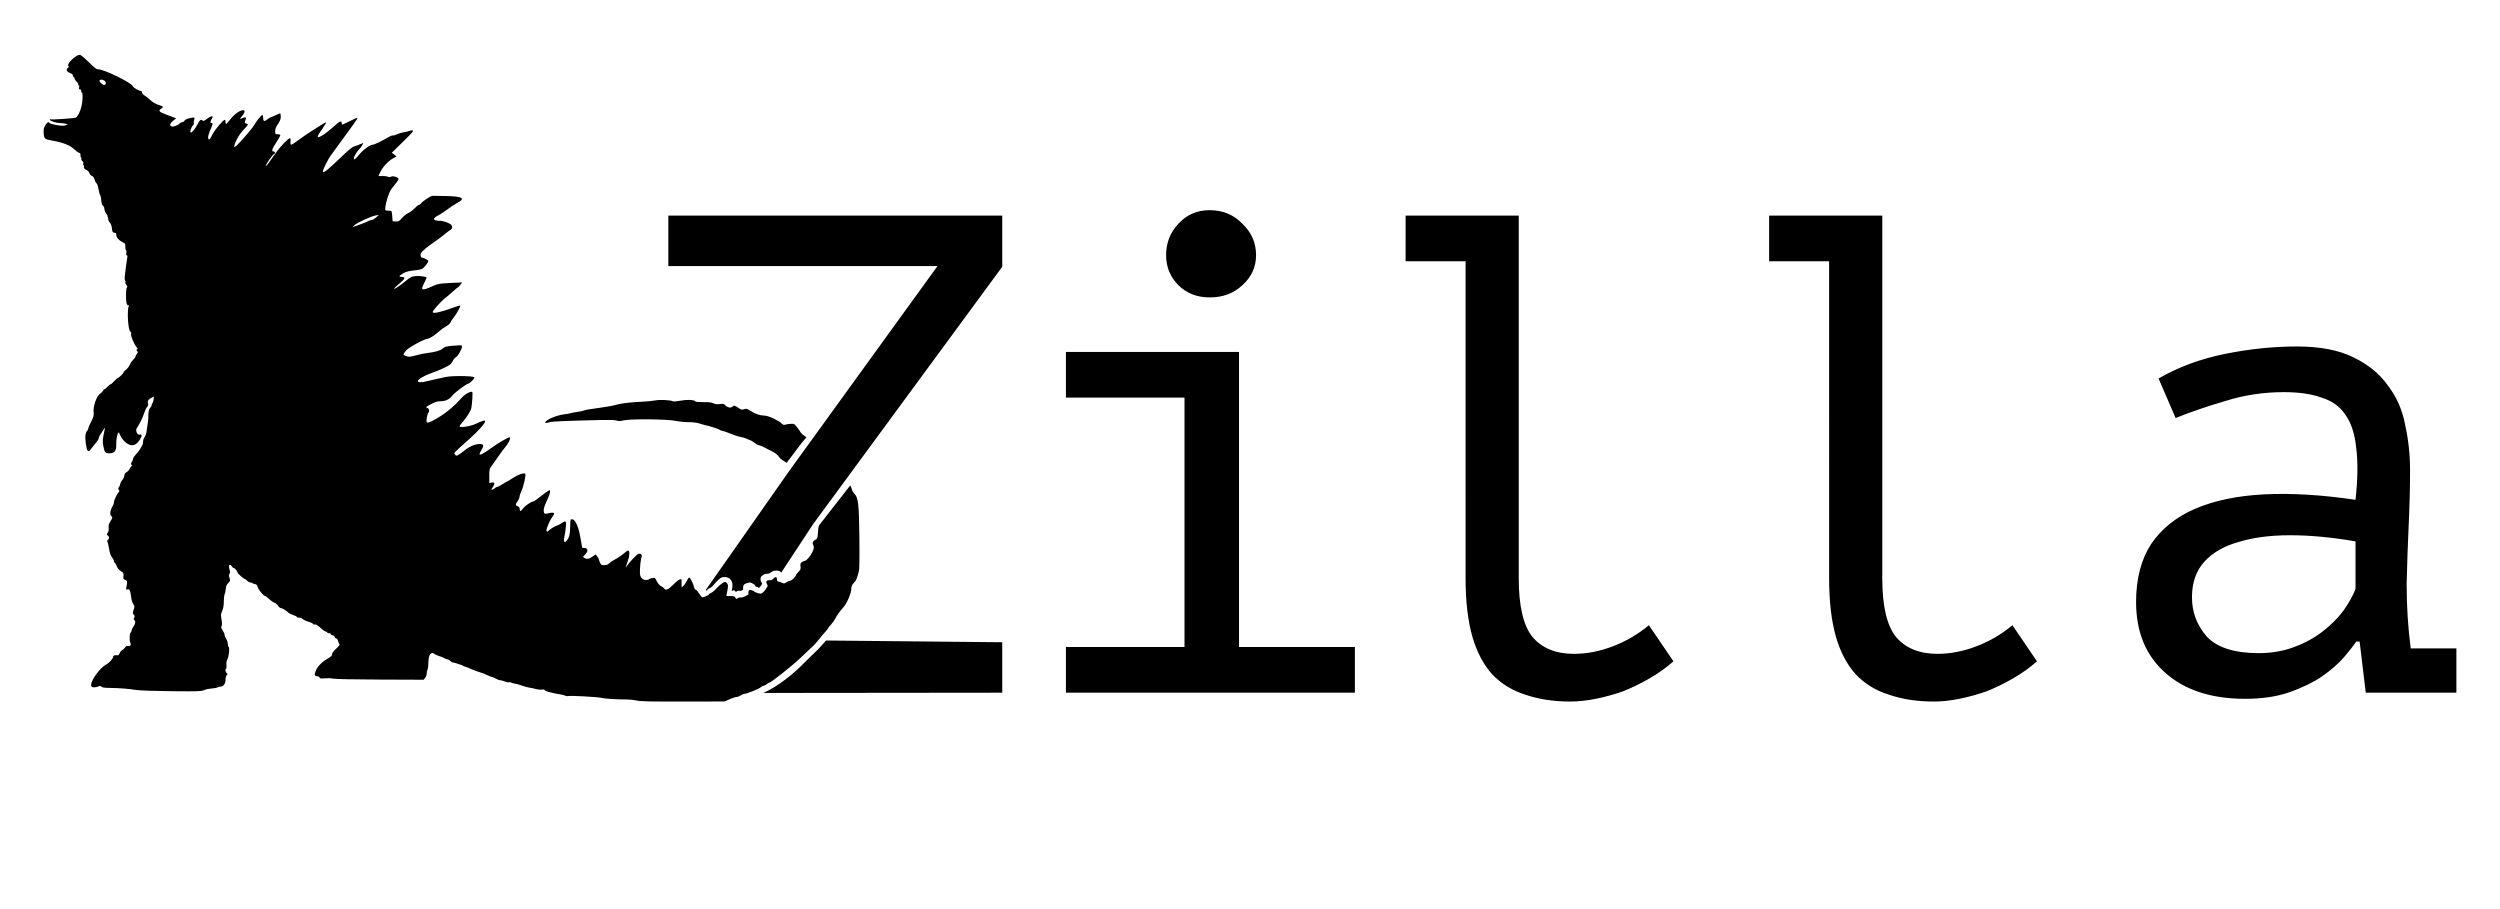<?xml version="1.0" encoding="UTF-8" standalone="no"?>
<!-- Created with Inkscape (http://www.inkscape.org/) -->

<svg
   xmlns:dc="http://purl.org/dc/elements/1.1/"
   xmlns:cc="http://creativecommons.org/ns#"
   xmlns:rdf="http://www.w3.org/1999/02/22-rdf-syntax-ns#"
   xmlns:svg="http://www.w3.org/2000/svg"
   xmlns="http://www.w3.org/2000/svg"
   xmlns:sodipodi="http://sodipodi.sourceforge.net/DTD/sodipodi-0.dtd"
   xmlns:inkscape="http://www.inkscape.org/namespaces/inkscape"
   width="1100mm"
   height="400mm"
   viewBox="0 0 1100 400"
   version="1.1"
   id="svg3739"
   inkscape:version="0.92.4 (5da689c313, 2019-01-14)"
   sodipodi:docname="logo.svg"
   inkscape:export-filename="C:\Users\Sorin\Desktop\Proect\logo.png"
   inkscape:export-xdpi="17.940001"
   inkscape:export-ydpi="17.940001">
  <defs
     id="defs3733" />
  <sodipodi:namedview
     id="base"
     pagecolor="#ffffff"
     bordercolor="#666666"
     borderopacity="1.0"
     inkscape:pageopacity="0.0"
     inkscape:pageshadow="2"
     inkscape:zoom="0.24748737"
     inkscape:cx="1888.3316"
     inkscape:cy="1106.8883"
     inkscape:document-units="mm"
     inkscape:current-layer="layer1"
     showgrid="true"
     inkscape:window-width="1920"
     inkscape:window-height="1027"
     inkscape:window-x="-8"
     inkscape:window-y="22"
     inkscape:window-maximized="1">
    <inkscape:grid
       type="xygrid"
       id="grid31" />
  </sodipodi:namedview>
  <g
     inkscape:label="Layer 1"
     inkscape:groupmode="layer"
     id="layer1"
     transform="translate(0,103)">
    <g
       aria-label="Zilla"
       style="font-style:normal;font-weight:normal;font-size:10.583px;line-height:1.25;font-family:sans-serif;letter-spacing:0px;word-spacing:0px;fill:#4d4d4d;fill-opacity:1;stroke:none;stroke-width:0.265"
       id="text33"
       transform="translate(1.8321321e-5,-83.6)">
      <path
         id="path4629"
         style="font-style:normal;font-variant:normal;font-weight:normal;font-stretch:normal;font-size:299.861px;line-height:1.25;font-family:'PT Mono';-inkscape-font-specification:'PT Mono, Normal';font-variant-ligatures:normal;font-variant-caps:normal;font-variant-numeric:normal;font-feature-settings:normal;text-align:start;letter-spacing:-19.844px;writing-mode:lr-tb;text-anchor:start;fill:#000000;stroke-width:0.265"
         d="m 294.058,75.477 v 22.19 h 118.445 l -65.219,90.125 c 0.066,0.05 0.128,0.107 0.191,0.169 -0.062,-0.057 -0.125,-0.113 -0.191,-0.169 l -36.77,52.426 c 0.243,0.268 0.409,0.353 0.61,0.123 0,-0.149 0.404,-0.637 0.938,-0.858 0.534,-0.221 1.125,-0.58 1.804,-1.379 0.679,-0.8 2.334,-2.646 3.079,-3.117 1.315,-0.833 3.347,-0.458 4.035,0.165 0.725,0.656 1.751,1.592 1.091,4.819 l -0.159,0.521 0.425,0.071 c 0,0 0.697,-0.594 1.012,-0.004 0.329,0.615 0.555,0.493 1.022,0.105 0.304,-0.253 0.719,-0.184 1.162,-0.126 0.989,0.13 1.71,-0.537 1.418,-1.01 -0.116,-0.188 0.124,-1.084 0.247,-1.471 0.177,-0.559 2.331,-1.294 3.083,-1.11 0.52,0.127 1.758,0.92 1.855,1.04 0.343,0.423 0.106,0.848 0.926,0.848 0.582,0 0.635,0.988 1.501,-0.18 1.154,-1.558 0.731,-1.258 0.277,-2.138 -0.419,-0.81 -0.179,-2.089 0.267,-2.459 0.285,-0.236 1.598,-1.101 1.995,-0.997 0.484,0.126 1.797,-0.154 2.355,-0.755 0.916,-0.988 4.174,-0.834 4.207,0.353 L 357.8,211.179 440.99,97.967 V 75.477 Z M 949.774,147.144 q 12.894,-7.497 29.087,-10.795 16.192,-3.298 31.785,-3.298 15.293,0 24.889,4.798 9.895,4.798 15.293,12.594 5.697,7.497 7.497,17.392 2.099,9.596 2.099,19.491 0,11.395 -0.6,24.289 -0.6,12.894 -0.9,25.788 0,14.993 1.799,28.487 h 20.091 v 19.491 h -39.882 l -2.699,-22.49 h -1.499 q -1.799,2.699 -5.397,6.897 -3.598,4.198 -9.596,8.396 -5.697,3.898 -14.094,6.897 -8.396,2.999 -19.791,2.999 -22.19,0 -35.084,-11.395 -12.894,-11.395 -12.894,-31.186 0,-15.293 6.597,-25.488 6.897,-10.195 19.491,-15.593 12.594,-5.397 30.286,-6.297 17.992,-0.9 40.181,2.399 1.499,-13.794 0.3,-22.789 -0.9,-9.296 -4.798,-14.693 -3.598,-5.397 -10.495,-7.497 -6.597,-2.399 -16.492,-2.399 -13.494,0 -25.788,3.898 -12.294,3.598 -21.89,7.497 z m 44.08,120.844 q 8.396,0 15.593,-2.699 7.197,-2.699 12.594,-6.897 5.397,-4.198 8.996,-8.996 3.598,-5.098 5.397,-9.596 v -20.99 q -15.593,-2.699 -28.787,-2.699 -13.194,0 -22.789,2.999 -9.596,2.699 -14.993,8.696 -5.397,5.997 -5.397,15.593 0,9.895 6.597,17.392 6.897,7.197 22.789,7.197 z M 778.423,75.477 h 49.777 V 235.004 q 0,18.292 5.997,25.788 6.297,7.497 18.292,7.497 8.396,0 17.092,-3.298 8.696,-3.298 15.893,-9.296 l 10.795,15.893 q -4.798,4.198 -10.495,7.497 -5.697,3.298 -11.695,5.697 -5.997,2.099 -11.994,3.298 -5.997,1.199 -11.095,1.199 -11.095,0 -19.791,-2.999 -8.696,-2.699 -14.693,-8.996 -5.697,-6.297 -8.696,-16.492 -2.999,-10.495 -2.999,-25.788 V 95.568 h -26.388 z m -159.956,0 h 49.777 V 235.004 q 0,18.292 5.997,25.788 6.297,7.497 18.292,7.497 8.396,0 17.092,-3.298 8.696,-3.298 15.893,-9.296 l 10.795,15.893 q -4.798,4.198 -10.495,7.497 -5.697,3.298 -11.695,5.697 -5.997,2.099 -11.994,3.298 -5.997,1.199 -11.095,1.199 -11.095,0 -19.791,-2.999 -8.696,-2.699 -14.693,-8.996 -5.697,-6.297 -8.696,-16.492 -2.999,-10.495 -2.999,-25.788 V 95.568 H 618.467 Z M 469.007,285.38 v -20.091 h 52.176 V 155.54 h -52.176 v -20.091 h 76.165 v 129.84 h 50.976 v 20.091 z M 513.086,92.869 q 0,-8.096 5.397,-13.794 5.397,-5.997 13.794,-5.997 8.696,0 14.393,5.997 5.997,5.697 5.997,13.794 0,7.796 -5.997,13.194 -5.697,5.397 -14.393,5.397 -8.396,0 -13.794,-5.397 -5.397,-5.397 -5.397,-13.194 z M 363.447,262.425 c -0.612,0.704 -2.963,3.393 -3.385,3.767 -0.68,0.602 -3.8,3.71 -5.994,5.827 -4.016,4.284 -11.884,10.872 -18.291,13.476 l 105.214,-0.114 V 263.191 Z M 35.111,4.722 c -1.726,0 -5.813,3.899 -5.05,4.817 0.323,0.389 0.277,0.595 -0.208,0.95 -0.937,0.685 -0.531,1.7 0.868,2.169 0.829,0.278 1.272,0.665 1.348,1.178 0.062,0.42 0.26,0.764 0.441,0.764 0.181,0 0.328,0.259 0.328,0.577 0,0.317 0.406,0.953 0.902,1.413 0.496,0.46 0.804,0.994 0.685,1.187 -0.119,0.193 -0.032,0.351 0.195,0.351 0.263,0 0.332,0.318 0.191,0.882 -0.163,0.651 -0.081,0.882 0.314,0.882 0.483,0 0.693,0.417 0.578,1.147 -0.023,0.146 0.117,0.265 0.311,0.265 0.5,0 0.416,3.689 -0.136,5.997 -0.594,2.481 -1.792,4.832 -2.592,5.084 -0.98,0.309 -10.701,0.94 -11.06,0.718 -0.177,-0.11 -0.323,-0.049 -0.323,0.136 0,0.557 2.727,1.468 4.505,1.505 0.918,0.019 2.066,0.156 2.551,0.303 l 0.882,0.268 -0.911,0.371 c -0.816,0.332 -1.831,0.32 -4.028,-0.05 -1.7,-0.286 -3.027,-0.689 -3.203,-0.974 -0.363,-0.587 -0.849,-0.3 -1.718,1.015 -0.727,1.101 -0.855,1.673 -0.767,3.403 0.128,2.521 0.464,2.828 3.683,3.363 4.522,0.752 7.924,2.067 9.626,3.721 0.855,0.831 1.871,1.576 2.258,1.655 0.517,0.106 0.686,0.398 0.638,1.101 -0.037,0.526 0.078,0.957 0.254,0.957 0.176,0 0.226,0.246 0.111,0.546 -0.12,0.312 0.061,0.743 0.421,1.007 0.375,0.274 0.542,0.691 0.412,1.03 -0.12,0.313 -0.056,0.669 0.143,0.792 0.199,0.123 0.286,0.42 0.193,0.661 -0.221,0.577 0.095,0.976 1.24,1.565 0.519,0.267 1.039,0.868 1.156,1.335 0.117,0.467 0.598,0.995 1.068,1.174 0.584,0.222 0.973,0.764 1.229,1.715 0.206,0.765 0.585,1.471 0.842,1.57 0.263,0.101 0.641,1.225 0.863,2.564 0.217,1.311 0.539,2.477 0.716,2.591 0.177,0.114 0.396,1.139 0.489,2.278 0.116,1.434 0.348,2.172 0.753,2.399 0.322,0.18 0.585,0.718 0.585,1.196 0,0.799 0.584,2.199 1.094,2.624 0.117,0.097 0.318,0.652 0.447,1.235 0.129,0.582 0.28,1.249 0.335,1.483 0.055,0.233 0.372,0.725 0.705,1.092 0.332,0.367 0.658,1.306 0.725,2.085 0.148,1.751 0.423,2.22 1.301,2.22 0.516,0 0.685,0.245 0.685,0.997 0,1.114 1.033,2.256 2.873,3.174 1.036,0.517 1.17,0.738 1.07,1.759 -0.062,0.642 0.064,1.382 0.28,1.642 0.218,0.263 0.291,0.882 0.163,1.39 -0.154,0.615 -0.087,0.916 0.206,0.916 0.304,0 0.364,0.344 0.197,1.147 -0.131,0.631 -0.381,2.337 -0.555,3.792 -0.174,1.455 -0.409,3.388 -0.521,4.295 -0.116,0.937 -0.055,1.742 0.142,1.863 0.191,0.118 0.256,0.454 0.144,0.746 -0.112,0.292 0.082,0.846 0.43,1.231 0.486,0.537 0.537,0.798 0.219,1.116 -0.513,0.513 -0.56,5.845 -0.063,7.152 0.218,0.573 0.509,0.829 0.765,0.671 0.295,-0.182 0.328,-0.062 0.114,0.42 -0.84,1.895 -0.285,10.618 0.712,11.176 0.35,0.196 0.459,0.583 0.319,1.139 -0.212,0.843 1.424,4.604 2.555,5.875 0.414,0.465 0.425,0.612 0.055,0.736 -0.376,0.126 -0.371,0.267 0.027,0.749 0.421,0.51 0.409,0.682 -0.088,1.231 -0.318,0.351 -0.58,0.864 -0.584,1.14 -0.003,0.276 -0.416,0.891 -0.918,1.367 -0.501,0.476 -1.061,1.19 -1.244,1.587 -0.698,1.519 -1.271,2.314 -2.181,3.03 -0.519,0.408 -0.943,0.887 -0.943,1.066 0,0.393 -2.105,2.447 -2.508,2.447 -0.157,0 -0.874,0.635 -1.592,1.411 -0.718,0.776 -1.461,1.411 -1.652,1.411 -0.19,0 -0.84,0.516 -1.442,1.147 -0.603,0.631 -1.175,1.085 -1.273,1.01 -0.097,-0.075 -0.358,0.218 -0.58,0.652 -0.221,0.434 -0.835,1.051 -1.365,1.371 -1.407,0.852 -3.042,5.561 -2.774,7.991 0.17,1.538 0.033,2.08 -1.065,4.233 -0.693,1.358 -1.262,2.728 -1.266,3.044 -0.004,0.316 -0.232,0.762 -0.508,0.991 -0.276,0.229 -0.598,1.002 -0.715,1.719 -0.293,1.792 0.344,6.402 0.97,7.029 0.449,0.449 0.638,0.344 1.514,-0.842 0.551,-0.746 1.522,-1.952 2.16,-2.68 0.637,-0.728 1.161,-1.601 1.165,-1.94 0.006,-0.537 0.669,-1.701 2.39,-4.19 0.419,-0.606 0.44,-0.587 0.267,0.223 -1.014,4.742 -1.035,4.983 -0.646,7.252 0.497,2.901 0.853,3.331 2.763,3.331 2.114,0 3.074,-1.209 2.94,-3.698 -0.116,-2.151 0.513,-5.476 1.035,-5.473 0.132,8e-4 0.522,0.684 0.865,1.518 0.359,0.873 1.286,2.07 2.184,2.821 2.519,2.105 4.63,1.65 6.406,-1.381 0.967,-1.649 0.897,-2.294 -0.218,-2.003 -1.036,0.271 -1.941,-1.87 -1.224,-2.896 1.211,-1.736 2.535,-4.403 3.15,-6.35 0.368,-1.164 0.967,-2.453 1.33,-2.864 0.468,-0.529 0.592,-1.021 0.427,-1.681 -0.269,-1.071 0.171,-1.741 1.615,-2.461 l 0.991,-0.494 -0.114,1.231 c -0.063,0.677 -0.287,1.405 -0.499,1.616 -0.211,0.211 -0.384,0.645 -0.384,0.964 0,0.319 -0.297,0.85 -0.661,1.179 -0.606,0.548 -0.827,1.811 -0.811,4.627 0.002,0.388 -0.164,1.737 -0.371,2.998 -0.206,1.261 -0.414,2.709 -0.463,3.217 -0.048,0.508 -0.378,1.366 -0.732,1.906 -0.354,0.54 -0.662,1.236 -0.684,1.546 -0.022,0.31 -0.067,0.893 -0.1,1.296 -0.073,0.882 -1.877,3.675 -3.28,5.079 -0.557,0.557 -1.013,1.269 -1.013,1.582 0,0.313 -0.257,0.96 -0.571,1.44 -0.46,0.702 -0.486,0.974 -0.133,1.399 0.324,0.391 0.33,0.527 0.023,0.527 -0.228,0 -0.569,0.445 -0.759,0.989 -0.189,0.544 -0.816,1.267 -1.393,1.607 -0.726,0.429 -1.049,0.896 -1.049,1.519 0,0.495 -0.397,1.371 -0.882,1.947 -0.485,0.576 -0.882,1.318 -0.882,1.648 0,0.33 -0.252,0.959 -0.56,1.399 -0.447,0.638 -0.473,0.904 -0.128,1.32 0.345,0.416 0.324,0.644 -0.105,1.132 -0.842,0.958 -2.03,3.502 -2.03,4.347 0,0.421 -0.299,1.262 -0.663,1.867 -0.968,1.608 -1.242,3.542 -0.579,4.093 0.72,0.597 0.685,0.843 -0.358,2.494 -0.682,1.08 -0.855,1.737 -0.731,2.772 0.108,0.894 -0.027,1.629 -0.397,2.157 -0.514,0.734 -0.512,0.836 0.025,1.228 0.73,0.534 0.752,1.361 0.052,1.941 -0.324,0.269 -0.414,0.597 -0.229,0.837 0.168,0.217 0.494,1.579 0.726,3.028 0.284,1.774 0.704,3.004 1.287,3.769 0.476,0.625 0.866,1.375 0.866,1.668 0,0.293 0.165,0.634 0.367,0.759 0.202,0.125 0.613,0.841 0.914,1.592 0.342,0.856 1.009,1.638 1.785,2.096 1.136,0.67 1.228,0.847 1.106,2.126 -0.119,1.245 -0.033,1.43 0.801,1.72 0.984,0.343 1.042,0.725 0.489,3.24 -0.229,1.042 -0.186,1.121 0.514,0.937 0.924,-0.242 1.223,0.403 1.596,3.445 0.143,1.162 0.564,2.54 0.936,3.062 0.627,0.881 0.638,1.059 0.155,2.462 -0.472,1.37 -0.466,1.574 0.066,2.161 0.468,0.517 0.504,0.781 0.177,1.304 -0.322,0.516 -0.301,0.746 0.101,1.079 0.616,0.511 0.35,1.904 -0.595,3.124 -0.358,0.463 -0.652,1.118 -0.652,1.456 0,0.338 -0.205,0.785 -0.456,0.993 -0.495,0.411 -0.56,3.346 -0.097,4.382 0.433,0.97 0.009,1.608 -0.947,1.426 -0.625,-0.119 -1.003,0.072 -1.429,0.722 -0.319,0.487 -0.866,0.976 -1.217,1.087 -0.351,0.111 -0.821,0.688 -1.045,1.282 -0.224,0.594 -0.617,1.052 -0.872,1.018 -1.291,-0.174 -2.052,0.061 -2.066,0.638 -0.019,0.833 -1.677,2.691 -3.005,3.368 -2.574,1.312 -6.542,6.626 -6.637,8.891 -0.039,0.915 0.092,1.074 0.963,1.174 0.554,0.063 1.489,-0.084 2.076,-0.327 0.886,-0.367 1.135,-0.356 1.461,0.061 0.287,0.367 1.3,0.514 3.745,0.544 4.137,0.05 8.17,0.365 11.642,0.908 1.534,0.24 8.091,0.466 15.604,0.538 11.417,0.11 13.09,0.056 14.064,-0.448 0.608,-0.314 2.039,-0.631 3.179,-0.704 1.14,-0.073 2.381,-0.297 2.758,-0.499 0.377,-0.202 1.074,-0.366 1.549,-0.366 1.127,0 2.127,-1.52 2.067,-3.139 -0.026,-0.678 0.192,-1.497 0.484,-1.819 0.472,-0.521 0.471,-0.635 -0.008,-1.032 -0.592,-0.492 -0.721,-1.617 -0.219,-1.927 0.176,-0.109 0.238,-0.806 0.138,-1.551 -0.115,-0.854 0.019,-1.742 0.361,-2.404 0.721,-1.395 1.159,-5.241 0.633,-5.566 -0.216,-0.134 -0.394,-0.75 -0.395,-1.369 -0.001,-0.619 -0.318,-1.602 -0.703,-2.184 -0.385,-0.582 -0.702,-1.378 -0.703,-1.77 -0.001,-0.392 -0.383,-1.273 -0.849,-1.959 -0.645,-0.949 -0.763,-1.397 -0.494,-1.877 0.208,-0.373 0.244,-1.305 0.088,-2.275 -0.146,-0.904 -0.307,-1.961 -0.358,-2.349 -0.051,-0.388 0.211,-1.378 0.583,-2.201 0.461,-1.021 0.675,-2.288 0.675,-3.992 0,-1.373 0.163,-2.802 0.363,-3.176 0.2,-0.373 0.423,-1.433 0.496,-2.354 0.099,-1.253 0.379,-1.922 1.115,-2.658 0.919,-0.919 0.955,-1.063 0.548,-2.19 -0.34,-0.941 -0.343,-1.355 -0.012,-1.885 0.247,-0.396 0.31,-0.956 0.15,-1.343 -0.151,-0.365 -0.316,-1.1 -0.367,-1.634 -0.111,-1.156 0.67,-1.323 1.236,-0.265 0.208,0.388 0.552,0.705 0.765,0.705 0.496,0 1.704,1.384 1.704,1.952 0,0.455 2.9,2.987 3.421,2.987 0.167,0 0.575,0.318 0.907,0.706 0.332,0.388 0.892,0.705 1.243,0.705 0.351,0 0.789,0.145 0.974,0.323 0.184,0.178 0.723,0.376 1.196,0.441 0.637,0.087 0.94,0.422 1.162,1.286 0.305,1.182 2.605,3.947 3.286,3.947 0.203,2.7e-4 1.004,0.61 1.78,1.355 0.775,0.745 1.799,1.455 2.276,1.577 0.476,0.122 1.183,0.703 1.571,1.29 0.388,0.587 0.944,1.067 1.235,1.07 0.613,0.003 2.33,1.026 3.352,1.997 0.388,0.369 1.38,0.87 2.205,1.115 0.825,0.244 1.5,0.597 1.5,0.783 0,0.186 0.467,0.338 1.037,0.338 0.571,0 1.129,0.149 1.242,0.331 0.285,0.461 2.096,1.331 3.337,1.604 0.571,0.125 1.23,0.46 1.465,0.743 0.235,0.283 0.693,0.43 1.017,0.327 0.381,-0.121 1.179,0.377 2.249,1.403 0.913,0.875 1.876,1.591 2.139,1.591 0.264,0 0.669,0.228 0.901,0.508 0.232,0.28 0.628,0.429 0.88,0.333 0.252,-0.097 0.553,0.071 0.669,0.374 0.116,0.302 0.515,0.549 0.886,0.549 0.379,0 0.756,0.31 0.86,0.705 0.101,0.388 0.425,0.706 0.719,0.706 0.316,0 0.636,0.467 0.783,1.146 0.137,0.631 0.42,1.256 0.63,1.389 0.23,0.146 -0.35,0.907 -1.455,1.909 -1.212,1.099 -1.837,1.946 -1.837,2.489 0,0.624 -0.447,1.075 -1.852,1.87 -2.478,1.402 -4.452,3.381 -5.267,5.282 -0.784,1.827 -0.638,2.496 0.544,2.496 0.47,0 0.953,0.254 1.072,0.565 0.179,0.467 0.601,0.529 2.442,0.359 1.224,-0.113 2.768,-0.05 3.431,0.14 0.707,0.203 9.213,0.375 20.571,0.418 l 19.365,0.072 0.661,-0.816 c 0.363,-0.449 0.66,-1.285 0.66,-1.858 0,-0.573 0.165,-1.35 0.366,-1.726 0.201,-0.376 0.374,-1.75 0.384,-3.053 0.028,-3.576 1.173,-5.186 2.75,-3.864 0.306,0.257 1.271,0.683 2.144,0.949 0.873,0.265 1.901,0.69 2.284,0.945 0.383,0.254 0.953,0.463 1.268,0.463 0.315,0 0.86,0.317 1.211,0.705 0.351,0.388 0.921,0.706 1.267,0.706 0.345,0 1.075,0.183 1.621,0.407 0.546,0.224 1.307,0.466 1.691,0.539 0.384,0.073 0.852,0.287 1.04,0.475 0.188,0.188 0.538,0.343 0.777,0.343 0.239,0 1.437,0.462 2.663,1.026 1.226,0.564 2.944,1.211 3.817,1.437 0.873,0.226 2.372,0.796 3.332,1.267 0.96,0.471 1.948,0.856 2.197,0.856 0.248,0 0.971,0.316 1.606,0.704 0.635,0.387 1.493,0.706 1.906,0.706 0.413,0 1.344,0.249 2.07,0.552 0.725,0.303 1.559,0.459 1.852,0.347 0.293,-0.112 0.711,-0.062 0.929,0.113 0.218,0.174 0.952,0.395 1.631,0.49 0.679,0.095 2.108,0.495 3.175,0.888 1.067,0.393 2.575,0.798 3.351,0.9 0.776,0.102 2.037,0.372 2.802,0.6 0.765,0.227 1.903,0.332 2.53,0.23 0.743,-0.121 1.2,-0.029 1.312,0.265 0.095,0.247 1.02,0.633 2.056,0.857 1.036,0.224 2.201,0.495 2.589,0.603 0.388,0.108 1.341,0.278 2.117,0.378 0.776,0.1 1.757,0.35 2.181,0.555 0.423,0.205 0.979,0.293 1.235,0.195 0.762,-0.291 13.236,0.382 14.78,0.797 1.387,0.374 6.616,0.696 11.26,0.696 1.261,-2.6e-4 3.166,0.215 4.233,0.479 v 0 c 1.519,0.375 5.919,0.471 20.285,0.442 l 18.345,-0.037 2.194,-0.97 c 1.207,-0.534 2.556,-0.97 2.998,-0.973 0.442,0 1.281,-0.318 1.863,-0.703 0.582,-0.386 1.341,-0.7 1.687,-0.703 1.012,-0.004 6.36,-2.148 7.155,-2.87 0.401,-0.363 0.956,-0.664 1.235,-0.668 0.279,-0.004 0.903,-0.318 1.389,-0.698 0.485,-0.379 1.014,-0.694 1.175,-0.698 0.779,-0.021 10.399,-7.669 13.927,-11.073 2.194,-2.117 4.546,-4.341 5.226,-4.943 0.68,-0.602 1.901,-1.962 2.714,-3.021 0.812,-1.059 2.07,-2.569 2.795,-3.355 0.725,-0.786 1.32,-1.539 1.323,-1.674 0.003,-0.135 0.568,-0.849 1.257,-1.587 0.689,-0.738 1.463,-1.832 1.721,-2.43 0.471,-1.093 2.284,-3.616 3.658,-5.091 1.415,-1.519 3.405,-6.056 3.446,-7.856 0.031,-1.368 0.241,-1.902 1.114,-2.823 1.017,-1.073 1.256,-1.614 2.211,-5.015 0.273,-0.974 0.352,-5.512 0.253,-14.64 -0.162,-14.915 -0.488,-17.91 -2.127,-19.549 -0.515,-0.515 -1.039,-1.368 -1.164,-1.894 -0.125,-0.527 -0.257,-0.901 -0.698,-1.871 -1.158,1.55 -10.179,13.089 -13.582,17.401 -0.548,0.885 -0.562,1.901 -0.669,3.435 -0.157,2.35 -0.269,2.683 -1.03,3.061 -1.157,0.574 -1.553,1.369 -1.102,2.212 0.525,0.982 0.462,1.6 -0.342,3.309 -0.822,1.748 -2.566,3.774 -3.249,3.774 -0.259,0 -0.842,0.26 -1.295,0.577 -0.687,0.481 -0.794,0.8 -0.645,1.91 0.152,1.133 0.026,1.479 -0.838,2.307 -0.559,0.536 -1.116,1.287 -1.237,1.669 -0.275,0.866 -1.901,2.329 -2.61,2.347 -0.291,0.007 -0.982,0.312 -1.536,0.677 -0.891,0.587 -1.114,0.607 -1.94,0.176 -0.514,-0.268 -1.212,-0.489 -1.551,-0.489 -0.419,-0.002 -0.618,-0.279 -0.618,-0.864 0,-1.275 -0.671,-1.461 -1.612,-0.447 -0.558,0.602 -1.068,0.834 -1.552,0.708 -0.396,-0.104 -0.954,0.005 -1.239,0.241 -0.446,0.37 -0.45,0.562 -0.03,1.372 0.455,0.88 0.405,1.052 -0.749,2.61 -0.865,1.168 -1.485,1.668 -2.068,1.668 -0.82,0 -2.638,-0.661 -2.981,-1.085 -0.097,-0.12 -0.602,-0.322 -1.122,-0.449 -0.752,-0.184 -0.992,-0.087 -1.169,0.472 -0.123,0.387 -0.128,0.857 -0.011,1.045 0.292,0.472 -2.508,1.848 -3.497,1.718 -0.443,-0.058 -1.054,0.101 -1.358,0.354 -0.467,0.388 -0.615,0.346 -0.944,-0.269 -0.315,-0.589 -0.732,-0.729 -2.185,-0.729 h -1.795 l 0.234,-1.146 c 0.66,-3.227 0.647,-3.956 -0.077,-4.612 -0.688,-0.622 -0.749,-0.616 -2.064,0.217 -0.746,0.472 -1.911,1.512 -2.59,2.311 -0.679,0.8 -1.671,1.635 -2.205,1.856 -0.534,0.221 -0.971,0.524 -0.971,0.674 0,0.149 -0.668,0.539 -1.484,0.866 -1.413,0.565 -1.506,0.563 -1.924,-0.05 -1.505,-2.207 -2.107,-2.918 -2.473,-2.927 -0.227,-0.005 -0.526,-0.525 -0.665,-1.156 -0.361,-1.642 -1.637,-4.145 -2.114,-4.145 -0.223,0 -0.688,0.626 -1.033,1.392 -0.345,0.765 -1.004,1.746 -1.465,2.178 l -0.837,0.787 -0.041,-1.208 c -0.022,-0.664 -0.012,-1.486 0.022,-1.825 0.129,-1.265 -1.339,-0.574 -3.55,1.671 -2.246,2.282 -3.49,2.835 -4.087,1.816 -0.155,-0.265 -0.782,-0.737 -1.393,-1.049 -0.69,-0.353 -1.404,-1.175 -1.888,-2.174 -0.758,-1.565 -0.811,-1.601 -2.065,-1.37 -0.708,0.13 -1.34,0.372 -1.405,0.538 -0.065,0.166 -0.632,0.302 -1.261,0.302 -1.559,0 -2.623,-1.186 -2.694,-3.001 -0.079,-2.013 0.326,-6.011 0.71,-7.021 0.398,-1.046 -0.301,-1.792 -1.363,-1.455 -0.76,0.241 -3.955,3.583 -5.07,5.303 -0.377,0.582 -0.579,0.741 -0.448,0.353 0.131,-0.388 0.553,-1.639 0.938,-2.779 0.726,-2.151 0.771,-4.128 0.097,-4.349 -0.214,-0.07 -1.007,0.439 -1.764,1.132 -0.756,0.693 -2.089,1.653 -2.963,2.132 -2.065,1.134 -2.807,1.613 -3.663,2.365 -0.738,0.648 -0.854,0.686 -2.44,0.796 -0.762,0.053 -1.105,-0.157 -1.5,-0.919 -0.281,-0.544 -0.511,-1.17 -0.511,-1.393 0,-0.222 -0.328,-0.865 -0.73,-1.429 l -0.73,-1.025 -1.586,1.091 c -1.575,1.083 -2.388,1.16 -3.646,0.344 -0.44,-0.285 -0.408,-0.433 0.209,-0.974 0.4,-0.35 0.922,-1.004 1.16,-1.453 0.541,-1.02 -0.011,-1.83 -1.247,-1.83 -0.461,0 -0.847,-0.039 -0.858,-0.088 -0.011,-0.049 -0.237,-1.358 -0.502,-2.91 -0.711,-4.153 -1.043,-5.445 -1.921,-7.463 -0.742,-1.706 -1.764,-2.515 -2.558,-2.024 -0.16,0.099 -0.291,1.462 -0.291,3.029 0,3.342 -0.493,5.254 -1.63,6.322 -0.733,0.689 -0.845,0.708 -1.046,0.182 -0.124,-0.324 -0.059,-1.26 0.144,-2.081 0.203,-0.821 0.48,-2.644 0.615,-4.05 0.284,-2.954 0.051,-3.139 -2.105,-1.676 -0.715,0.485 -1.472,0.882 -1.683,0.882 -0.497,0 -2.714,1.326 -3.721,2.226 -0.69,0.617 -0.811,0.634 -1,0.141 -0.248,-0.647 1.368,-4.498 2.561,-6.105 0.446,-0.6 0.811,-1.275 0.811,-1.499 0,-0.48 -1.165,-0.528 -2.648,-0.109 -1.507,0.426 -1.938,0.16 -1.938,-1.198 0,-1.169 0.274,-1.961 1.979,-5.723 0.842,-1.858 1.086,-3.256 0.569,-3.256 -0.291,0 -3.263,2.126 -5.435,3.886 -0.715,0.579 -1.48,1.053 -1.701,1.053 -0.816,0 -3.582,1.884 -4.464,3.04 -1.085,1.422 -1.532,1.51 -1.532,0.302 0,-0.625 -0.263,-0.99 -0.882,-1.226 -1.1,-0.418 -1.098,-0.641 0.016,-2.283 0.494,-0.727 0.856,-1.583 0.806,-1.902 -0.05,-0.318 0.324,-1.452 0.832,-2.519 0.996,-2.093 2.127,-7.319 1.649,-7.615 -0.706,-0.437 -3.133,0.403 -5.298,1.831 -1.291,0.852 -2.439,1.55 -2.551,1.55 -0.112,0 -1.072,0.555 -2.133,1.235 -1.062,0.679 -2.156,1.235 -2.433,1.235 -0.277,0 -0.686,0.221 -0.911,0.491 -0.224,0.27 -0.715,0.571 -1.09,0.669 -0.628,0.164 -0.615,0.079 0.161,-1.062 1.048,-1.543 0.84,-2.336 -0.535,-2.034 l -0.99,0.218 -0.012,-3.092 c -0.011,-3.042 0.01,-3.121 1.332,-4.874 0.739,-0.98 2.036,-2.813 2.882,-4.074 0.846,-1.261 1.887,-2.69 2.313,-3.175 2.038,-2.321 3.257,-4.939 2.301,-4.939 -0.458,0 -5.471,2.873 -6.628,3.799 -0.55,0.44 -2.191,1.577 -3.646,2.528 -2.845,1.858 -3.488,1.734 -2.183,-0.421 1.246,-2.058 1.28,-2.641 0.169,-2.882 -1.788,-0.388 -4.848,0.705 -7.137,2.549 -1.164,0.938 -2.535,1.929 -3.045,2.202 -0.84,0.449 -0.976,0.43 -1.438,-0.199 -0.573,-0.78 -1.251,-0.051 6.553,-7.046 3.748,-3.36 6.729,-6.73 6.729,-7.608 0,-0.559 -1.374,-0.177 -4.207,1.17 -2.39,1.136 -7.081,1.829 -7.081,1.045 0,-0.196 0.674,-1.11 1.498,-2.03 1.623,-1.814 3.5,-4.854 3.694,-5.984 0.378,-2.199 0.648,-6.748 0.417,-7.015 -0.517,-0.597 -3.236,0.868 -4.691,2.526 -3.664,4.176 -7.749,7.434 -12.458,9.935 -2.843,1.51 -3.27,1.353 -2.887,-1.066 0.161,-1.019 0.457,-2.016 0.658,-2.217 0.64,-0.64 0.418,-1.923 -0.376,-2.175 -0.925,-0.294 -0.667,-0.543 1.966,-1.901 1.562,-0.806 2.583,-1.087 3.949,-1.087 2.185,0 3.751,-0.81 5.307,-2.746 0.976,-1.215 6.129,-5.015 6.8,-5.015 0.576,0 2.927,-2.377 2.705,-2.736 -0.41,-0.663 -10.152,-0.777 -12.712,-0.148 -0.799,0.196 -2.405,0.547 -3.569,0.779 -1.164,0.232 -3.241,0.713 -4.615,1.069 -2.362,0.612 -4.029,0.597 -4.029,-0.038 0,-0.714 2.68,-2.369 5.356,-3.308 4.032,-1.415 8.068,-3.273 8.989,-4.139 0.422,-0.397 0.95,-1.162 1.173,-1.7 0.223,-0.538 0.759,-1.139 1.192,-1.336 0.849,-0.387 2.693,-3.605 2.693,-4.699 0,-0.615 -0.219,-0.653 -2.734,-0.48 -4.045,0.28 -4.646,0.421 -5.757,1.356 -1.071,0.901 -3.254,1.516 -7.031,1.978 -1.261,0.154 -3.484,0.621 -4.939,1.037 -2.27,0.649 -2.834,0.696 -3.969,0.331 -0.728,-0.234 -1.316,-0.599 -1.309,-0.81 0.007,-0.211 0.523,-0.978 1.147,-1.703 1.221,-1.42 8.209,-5.208 9.607,-5.208 0.748,0 3.105,-1.572 5.284,-3.524 0.582,-0.521 1.802,-1.371 2.71,-1.888 0.909,-0.517 1.752,-1.256 1.875,-1.642 0.122,-0.386 0.84,-1.483 1.595,-2.437 1.315,-1.664 3.052,-4.87 2.773,-5.12 -0.073,-0.066 -1.563,0.397 -3.309,1.028 -5.321,1.924 -8.402,2.615 -8.799,1.974 -0.306,-0.495 3.273,-4.525 5.801,-6.532 1.067,-0.847 2.641,-2.192 3.498,-2.989 0.857,-0.797 1.661,-1.448 1.786,-1.448 0.125,0 0.593,-0.494 1.039,-1.097 l 0.811,-1.097 -5.23,0.261 c -4.622,0.231 -5.478,0.374 -7.359,1.227 -5.248,2.379 -5.919,2.176 -4.091,-1.244 0.667,-1.248 1.115,-2.365 0.997,-2.483 -0.232,-0.232 -2.826,-0.608 -3.974,-0.577 -2.222,0.061 -2.971,0.375 -5.081,2.131 -2.56,2.13 -4.955,3.721 -5.215,3.461 -0.096,-0.096 0.937,-1.083 2.296,-2.193 2.589,-2.115 2.902,-2.976 1.083,-2.976 -1.428,0 -1.272,-0.492 0.479,-1.512 1.475,-0.859 2.729,-1.171 5.944,-1.476 0.892,-0.085 2.037,-0.343 2.544,-0.574 0.874,-0.398 2.712,-2.744 2.712,-3.461 0,-0.376 -1.98,-1.444 -2.676,-1.444 -0.623,0 -0.963,-1.249 -0.549,-2.022 0.44,-0.822 3.135,-3.058 6.048,-5.018 1.261,-0.849 3.166,-2.271 4.233,-3.161 1.067,-0.89 2.258,-1.793 2.646,-2.008 0.937,-0.519 1.081,-1.451 0.348,-2.26 -0.715,-0.791 -3.405,-1.757 -4.909,-1.764 -3.065,-0.014 -3.475,-0.987 -0.954,-2.264 0.944,-0.478 2.867,-1.735 4.274,-2.793 1.406,-1.058 3.255,-2.283 4.109,-2.722 4.094,-2.106 2.593,-3.013 -5.182,-3.129 -2.608,-0.039 -5.086,-0.078 -5.508,-0.086 -0.803,-0.016 -4.666,2.557 -5.157,3.435 -0.157,0.28 -0.499,0.509 -0.762,0.509 -0.262,0 -1.177,0.71 -2.032,1.577 -0.855,0.868 -2.123,1.815 -2.816,2.105 -0.694,0.29 -1.904,1.257 -2.689,2.149 -1.29,1.465 -1.559,1.612 -2.775,1.512 l -1.347,-0.111 -0.176,-2.293 c -0.174,-2.265 -0.189,-2.293 -1.235,-2.322 -2.026,-0.056 -2,-0.029 -1.758,-1.823 0.276,-2.047 1.494,-5.945 2.233,-7.144 0.299,-0.485 1.227,-1.701 2.062,-2.702 0.835,-1.001 1.519,-2.048 1.519,-2.325 0,-0.689 -2.715,-1.498 -3.325,-0.992 -0.319,0.265 -0.779,0.26 -1.567,-0.014 -0.614,-0.214 -1.749,-0.329 -2.522,-0.255 -0.773,0.074 -1.405,0.013 -1.405,-0.134 0,-0.147 0.538,-1.239 1.196,-2.426 1.178,-2.125 3.522,-4.412 5.652,-5.513 l 1.057,-0.547 -1.038,-0.828 -1.039,-0.828 4.935,-4.835 c 4.177,-4.092 4.816,-4.856 4.16,-4.969 -0.427,-0.073 -1.062,0.02 -1.411,0.207 -0.35,0.187 -1.429,0.456 -2.399,0.598 -0.97,0.142 -2.35,0.553 -3.066,0.914 -0.716,0.361 -1.51,0.584 -1.764,0.497 -0.254,-0.087 -1.097,0.233 -1.873,0.711 -2.089,1.286 -6.262,3.335 -6.793,3.335 -1.239,0 -4.013,1.9 -5.763,3.948 -2.266,2.65 -2.577,2.901 -2.729,2.207 -0.142,-0.649 1.346,-3.253 2.409,-4.214 0.765,-0.692 1.951,-2.646 1.607,-2.646 -0.097,0 -0.855,0.309 -1.685,0.686 -0.83,0.377 -1.923,0.771 -2.429,0.876 -0.546,0.113 -2.884,2.083 -5.746,4.844 -5.445,5.25 -7.446,6.862 -7.803,6.284 -0.276,-0.447 2.23,-5.574 3.634,-7.434 1.279,-1.694 7.537,-10.274 9.908,-13.583 1.042,-1.454 1.822,-2.716 1.733,-2.804 -0.089,-0.089 -1.576,0.551 -3.305,1.423 -1.729,0.871 -3.263,1.587 -3.408,1.59 -0.146,0.003 -0.265,-0.312 -0.265,-0.7 0,-1.152 -0.894,-0.818 -3.066,1.147 -2.679,2.422 -4.596,3.894 -6.05,4.646 -2.122,1.097 -1.928,0.264 0.843,-3.632 0.88,-1.237 1.521,-2.328 1.424,-2.425 -0.097,-0.097 -1.017,0.372 -2.043,1.042 -1.027,0.67 -3.057,1.956 -4.512,2.857 -1.455,0.901 -3.916,2.595 -5.468,3.764 -1.552,1.169 -3.037,2.126 -3.3,2.126 -0.344,5.29e-4 -0.441,-0.392 -0.344,-1.411 0.092,-0.962 -0.005,-1.411 -0.304,-1.411 -0.633,0 -4.29,3.754 -5.854,6.01 -3.275,4.725 -4.548,6.391 -4.738,6.202 -0.293,-0.293 2.959,-5.037 3.629,-5.294 0.663,-0.255 0.489,-1.097 -0.226,-1.097 -1.006,0 -0.651,-1.138 1.248,-4.009 1.071,-1.619 1.86,-3.086 1.752,-3.26 -0.107,-0.174 -0.662,-0.316 -1.233,-0.316 -0.964,0 -1.037,-0.094 -1.037,-1.328 0,-0.933 0.367,-1.873 1.235,-3.161 0.905,-1.343 1.235,-2.214 1.235,-3.258 0,-0.784 -0.129,-1.425 -0.286,-1.425 -0.158,0 -1.11,0.397 -2.115,0.882 -1.006,0.485 -1.976,0.882 -2.156,0.882 -0.18,0 -0.813,0.408 -1.406,0.907 -1.294,1.089 -1.798,0.878 -1.798,-0.752 0,-0.668 -0.128,-1.214 -0.284,-1.214 -0.524,0 -2.392,2.274 -3.767,4.586 -1.161,1.951 -7.482,9.109 -8.36,9.466 -0.573,0.233 -0.269,-1.04 0.776,-3.25 0.598,-1.266 1.911,-3.135 2.998,-4.266 1.064,-1.107 1.934,-2.138 1.934,-2.292 0,-0.154 -0.338,-0.369 -0.752,-0.477 -0.75,-0.196 -0.771,-0.538 -0.132,-2.09 0.298,-0.725 -0.508,-0.841 -1.639,-0.236 -0.974,0.521 -1.132,0.242 -0.343,-0.606 1.423,-1.528 1.838,-2.951 0.861,-2.951 -1.455,0 -3.763,1.584 -5.466,3.751 -0.971,1.236 -1.91,2.247 -2.086,2.247 -0.176,0 -0.321,-0.397 -0.321,-0.882 0,-0.485 -0.134,-0.882 -0.299,-0.882 -0.684,0 -4.29,4.258 -5.299,6.257 -1.216,2.41 -1.632,2.83 -1.96,1.977 -0.248,-0.645 0.225,-2.377 1.242,-4.554 0.815,-1.744 0.843,-2.27 0.118,-2.27 -0.409,0 -0.491,-0.206 -0.313,-0.794 0.132,-0.437 0.381,-0.945 0.553,-1.129 0.172,-0.184 0.313,-0.538 0.313,-0.786 0,-0.584 -1.5,0.032 -2.961,1.216 -0.717,0.581 -1.132,0.716 -1.394,0.454 -0.727,-0.727 -1.289,-0.35 -2.203,1.479 -0.938,1.876 -2.485,3.793 -3.061,3.793 -0.521,0 0.118,-2.237 0.874,-3.061 0.387,-0.422 0.613,-0.915 0.501,-1.096 -0.112,-0.181 -0.06,-0.827 0.115,-1.437 0.36,-1.255 0.367,-1.253 -2.089,-0.726 -1.119,0.24 -1.92,0.635 -2.147,1.058 -0.199,0.372 -0.654,0.675 -1.011,0.675 -0.357,0 -0.835,0.223 -1.062,0.497 -0.677,0.815 -2.659,1.604 -3.488,1.388 -1.16,-0.303 -0.936,-1.332 0.549,-2.523 l 1.322,-1.06 -0.881,-0.347 c -0.484,-0.191 -2.021,-0.77 -3.413,-1.288 -3.169,-1.178 -3.668,-1.692 -2.43,-2.503 0.498,-0.326 0.905,-0.726 0.905,-0.888 0,-0.162 -0.885,-0.573 -1.967,-0.914 -1.277,-0.403 -2.545,-1.156 -3.616,-2.147 -0.907,-0.84 -2.086,-1.764 -2.619,-2.053 -0.553,-0.3 -0.97,-0.825 -0.97,-1.222 0,-0.383 -0.233,-0.697 -0.518,-0.697 -0.865,0 -3.319,-1.428 -3.534,-2.056 -0.526,-1.534 -12.688,-7.468 -15.308,-7.468 -0.808,-1.7e-4 -1.259,-0.369 -5.719,-4.675 -0.955,-0.922 -1.981,-1.676 -2.28,-1.676 z M 44.587,15.658 c 1.124,0 2.11,0.797 1.958,1.582 -0.185,0.953 -0.764,1.005 -1.831,0.166 -1.164,-0.916 -1.225,-1.748 -0.127,-1.748 z m 122.128,59.517 -1.235,1.104 c -0.679,0.607 -1.515,1.106 -1.857,1.109 -0.342,0.003 -0.898,0.153 -1.235,0.333 -0.337,0.18 -1.327,0.627 -2.2,0.992 -0.873,0.365 -2.382,0.924 -3.352,1.241 l -1.764,0.577 1.073,-0.969 c 1.255,-1.134 7.345,-3.887 9.252,-4.183 z m 136.404,81.392 c -1.126,-0.012 -2.45,0.1 -3.711,0.346 -1.654,0.323 -3.007,0.421 -3.351,0.242 -1.054,-0.549 -5.808,-0.767 -7.809,-0.358 -1.067,0.218 -3.448,0.453 -5.292,0.522 -4.386,0.165 -9.346,0.706 -11.113,1.212 -1.852,0.531 -4.363,1.012 -7.408,1.421 -5.418,0.727 -6.739,0.953 -7.585,1.297 -0.485,0.197 -1.755,0.467 -2.823,0.598 -1.067,0.132 -2.416,0.382 -2.998,0.556 -0.582,0.174 -1.773,0.39 -2.646,0.481 -3.438,0.357 -8.467,2.517 -8.467,3.637 0,0.301 0.42,0.283 1.586,-0.068 1.493,-0.449 5.931,-0.651 23.186,-1.057 3.449,-0.081 5.964,0.015 6.652,0.255 0.833,0.29 1.598,0.269 3.097,-0.086 3.011,-0.714 19.05,-0.562 22.805,0.215 1.552,0.322 4.164,0.582 5.803,0.58 1.639,-0.002 3.544,0.199 4.233,0.449 0.689,0.249 2.125,0.652 3.193,0.895 2.465,0.561 6.072,1.759 6.509,2.162 0.184,0.17 0.587,0.309 0.895,0.309 0.308,0 1.904,0.561 3.546,1.247 1.642,0.686 3.7,1.345 4.573,1.465 0.873,0.12 2.141,0.511 2.817,0.869 0.676,0.358 1.368,0.652 1.537,0.652 0.169,0 0.909,0.476 1.644,1.058 0.735,0.582 1.607,1.058 1.939,1.058 0.506,0 2.125,0.736 4.764,2.164 0.291,0.158 1.047,0.548 1.68,0.867 0.633,0.32 1.52,1.021 1.972,1.558 0.857,1.019 0.718,1.326 3.78,3.122 2.473,-3.102 6.457,-8.858 8.73,-11.192 -3.141,-2.195 -1.965,-1.679 -3.992,-4.254 -1.397,-1.774 -1.429,-1.792 -3.175,-1.679 -0.97,0.062 -2.029,0.234 -2.354,0.382 -0.401,0.182 -0.85,0.005 -1.4,-0.552 -1.309,-1.326 -5.933,-3.467 -7.489,-3.467 -1.967,0 -3.997,-0.673 -6.161,-2.043 -1.696,-1.074 -1.982,-1.151 -2.894,-0.773 -0.909,0.377 -1.178,0.307 -2.658,-0.692 -1.5,-1.012 -1.7,-1.062 -2.249,-0.565 -0.332,0.3 -0.879,0.546 -1.216,0.546 -0.799,0 -2.077,-0.679 -2.441,-1.296 -0.214,-0.362 -0.729,-0.428 -2.02,-0.257 -1.251,0.166 -2.064,0.072 -2.925,-0.336 -0.859,-0.407 -2.105,-0.552 -4.45,-0.515 -2.04,0.032 -3.347,-0.095 -3.497,-0.337 -0.247,-0.4 -1.369,-0.62 -2.817,-0.635 z"
         inkscape:connector-curvature="0" />
    </g>
  </g>
</svg>
